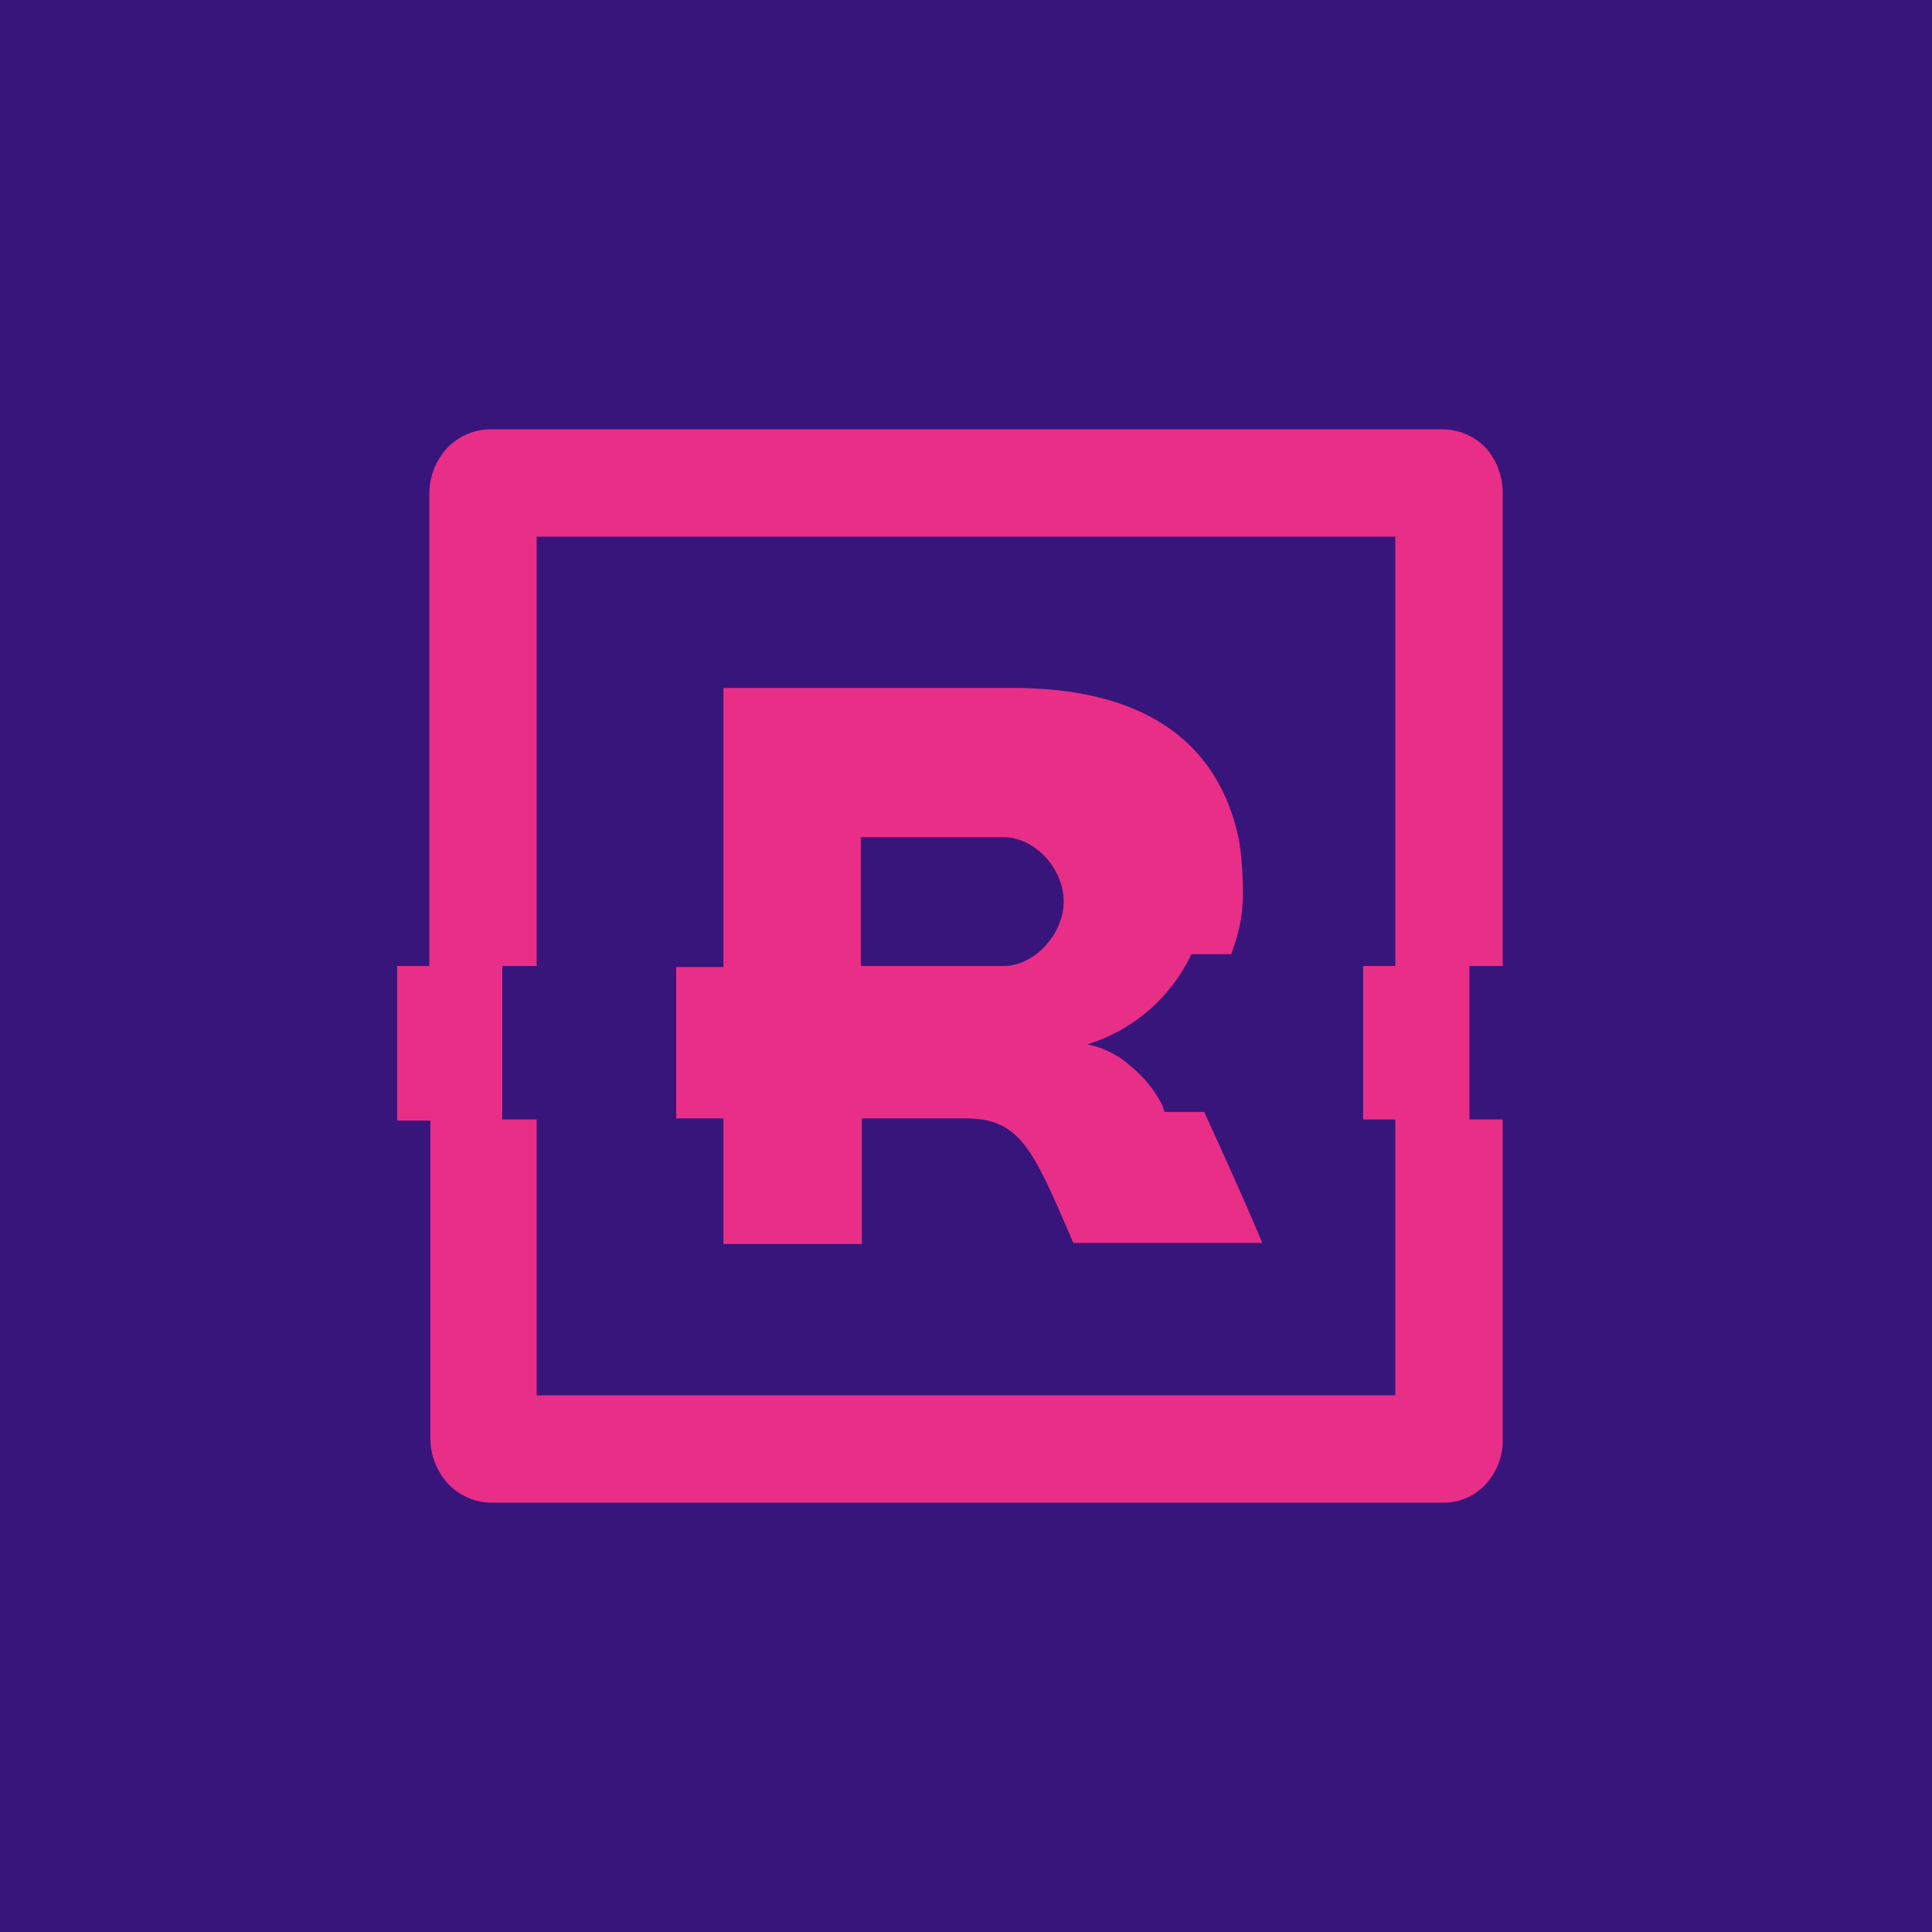 <!-- by TradingView --><svg xmlns="http://www.w3.org/2000/svg" width="18" height="18" viewBox="0 0 18 18"><path fill="#38157B" d="M0 0h18v18H0z"/><path d="M11.22 10.36h-.37l-.02-.06a1.12 1.12 0 0 0-.3-.37c-.11-.1-.25-.17-.4-.2a1.59 1.59 0 0 0 .97-.84h.37c.07-.18.11-.37.11-.55 0-.18-.01-.36-.04-.53-.18-.84-.81-1.4-2.1-1.4H6.74v2.6h-.44v1.41h.44v1.17h1.29v-1.17H9c.51 0 .63.3 1 1.16h1.76c-.2-.48-.46-1.04-.54-1.22zM8.02 7.8h1.33c.29 0 .56.29.56.6 0 .3-.27.6-.56.6H8.02V7.8z" fill="#E92E88"/><path d="M14 9V4.6a.63.63 0 0 0-.16-.43.56.56 0 0 0-.4-.17H4.57c-.15 0-.29.06-.4.17A.63.63 0 0 0 4 4.6V9h-.3v1.44h.31v2.96c0 .16.06.31.17.43.1.1.24.17.4.17h8.86a.53.53 0 0 0 .4-.17.6.6 0 0 0 .16-.43v-2.97h-.31V9H14zm-1 1.42V13H5v-2.57h-.32V9H5V5h8v4h-.3v1.43h.3z" fill="#E92E88"/></svg>